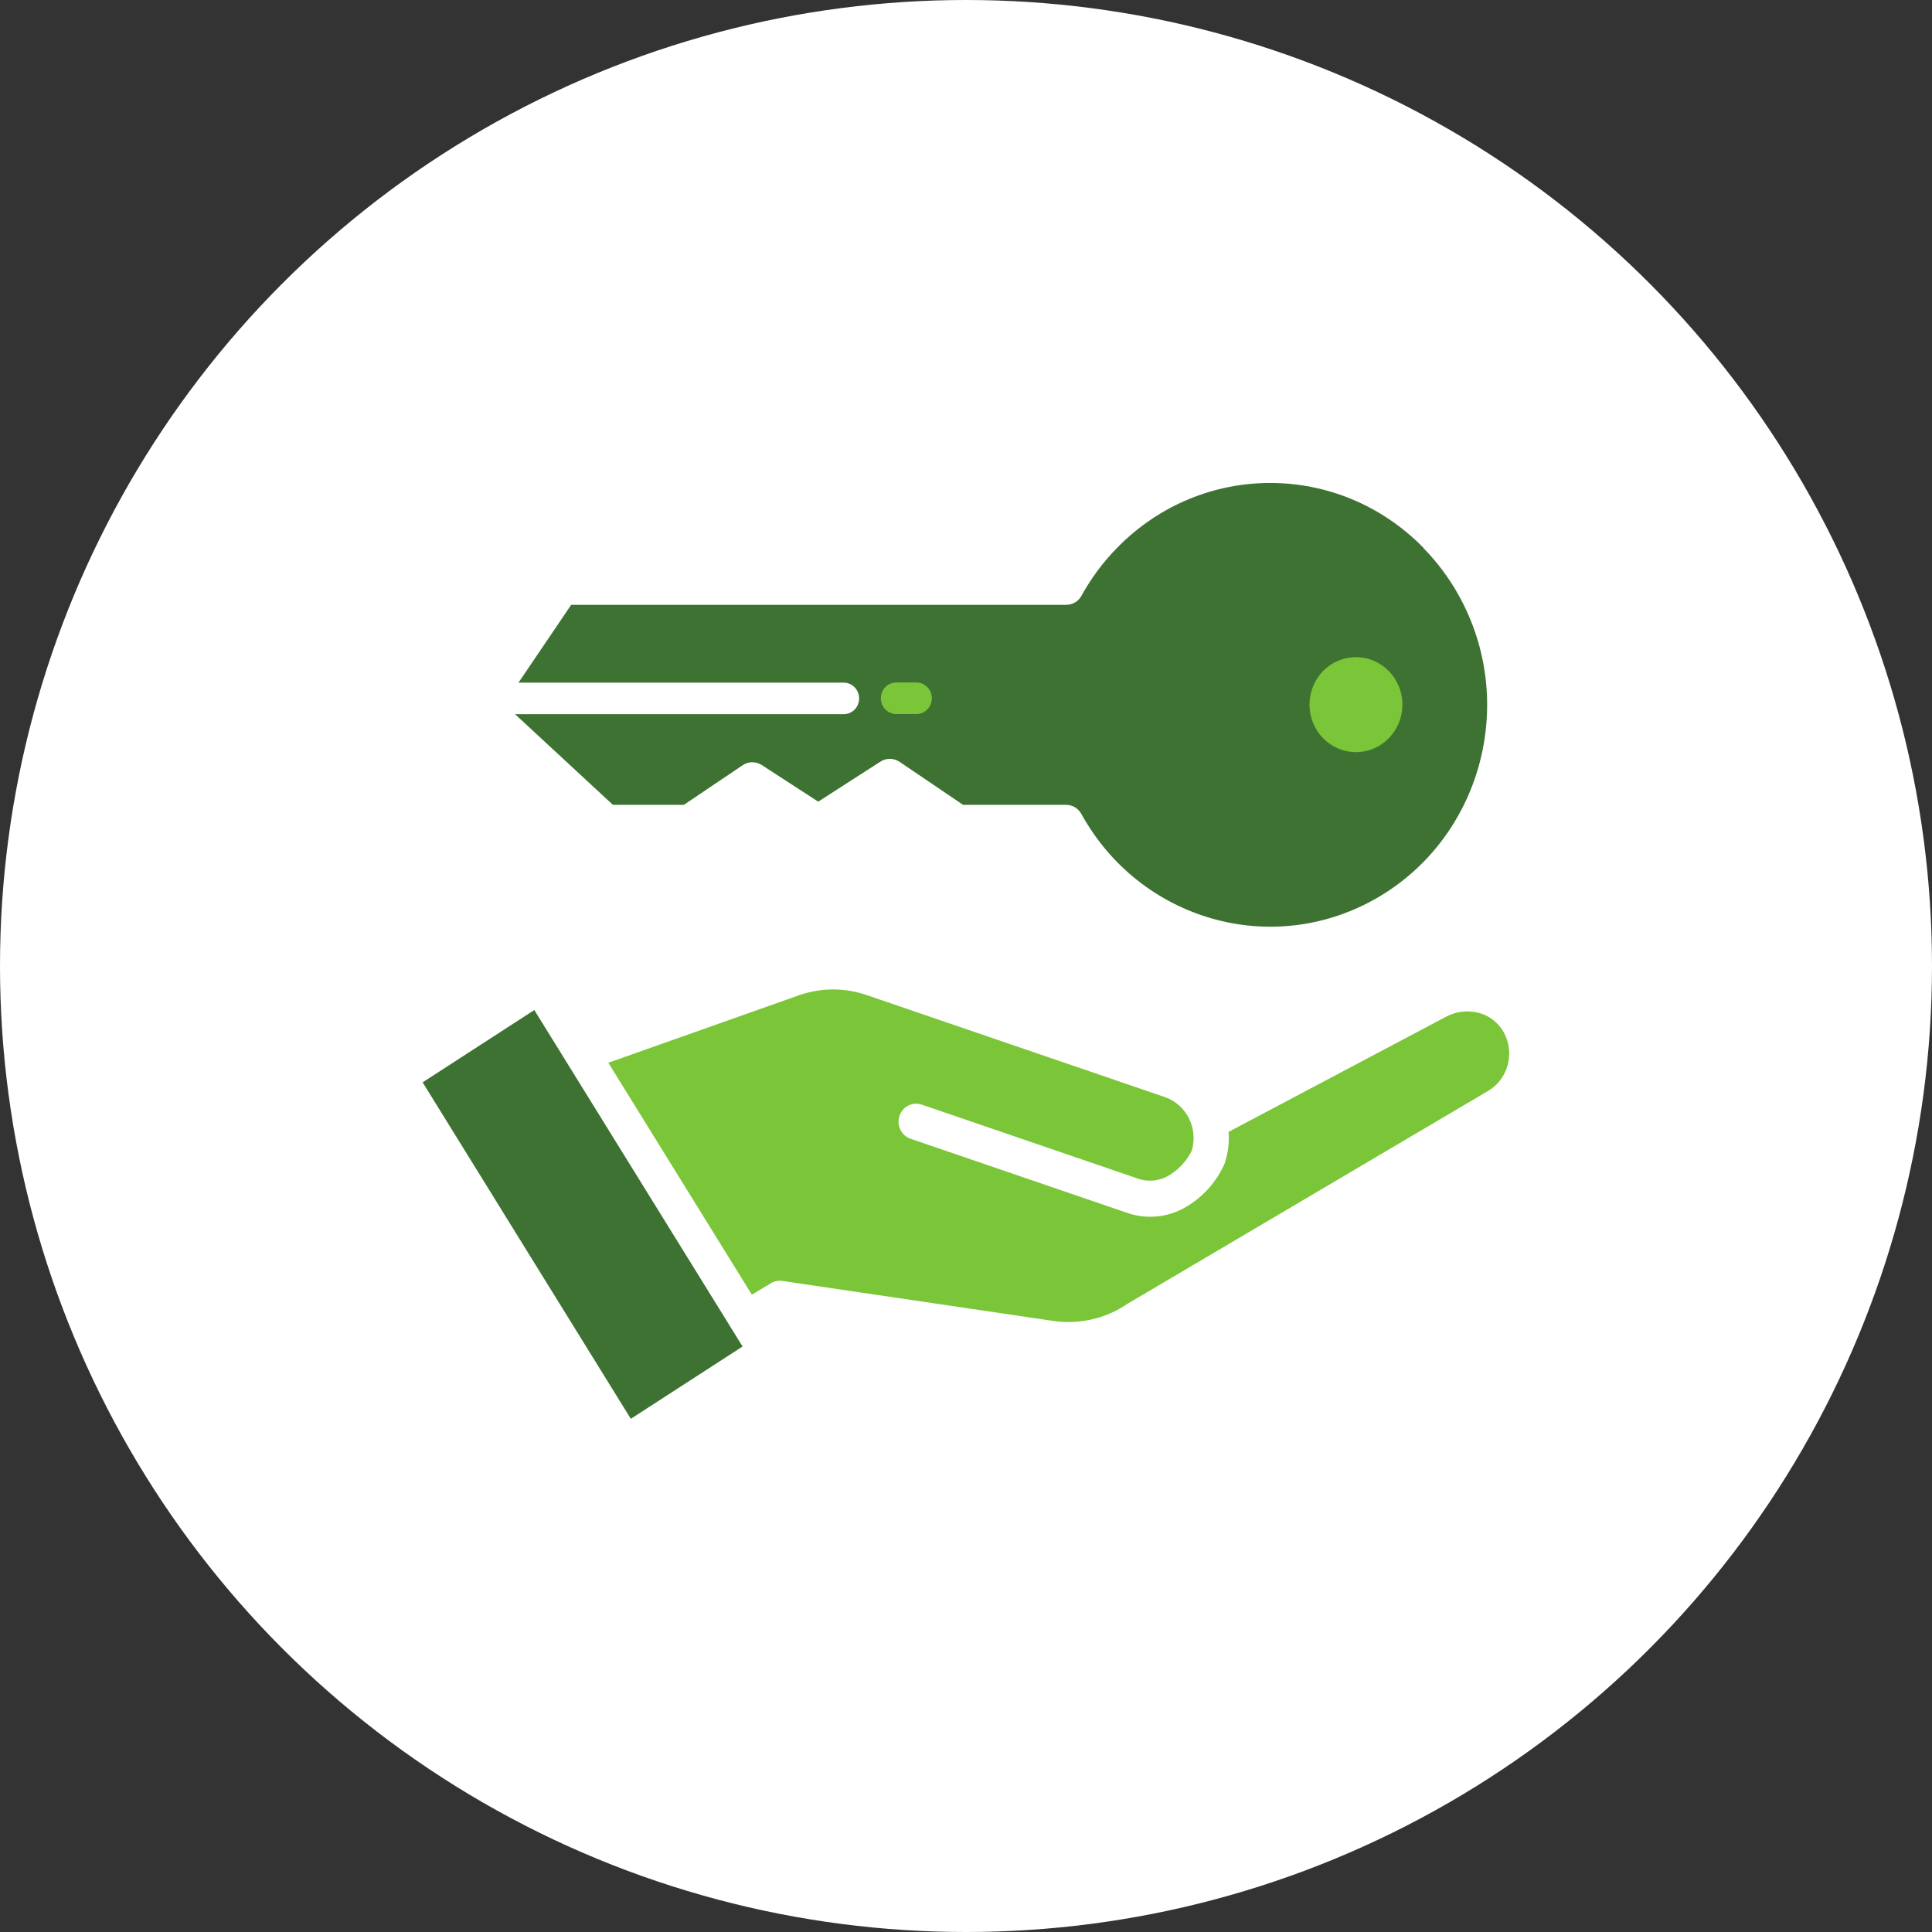 <svg xmlns="http://www.w3.org/2000/svg" width="64" height="64" viewBox="0 0 64 64" fill="none"><rect x="0" y="0" width="64" height="64" fill="#333333" stroke="none"/><circle cx="32" cy="32" r="32" fill="white"></circle><g clip-path="url(#clip0_480_10947)"><path fill-rule="evenodd" clip-rule="evenodd" d="M47.158 18.151C44.353 15.283 39.807 15.279 37.002 18.151C36.552 18.61 36.164 19.129 35.847 19.694C35.752 19.905 35.545 20.036 35.319 20.036H18.921L17.176 22.613H27.947C28.227 22.613 28.459 22.845 28.459 23.136C28.459 23.427 28.232 23.658 27.947 23.658H17.061L20.303 26.661H22.654L24.602 25.349C24.791 25.219 25.039 25.219 25.233 25.341L27.105 26.556L29.143 25.244C29.341 25.105 29.597 25.101 29.799 25.236L31.903 26.661H35.315C35.525 26.661 35.719 26.775 35.822 26.965C37.773 30.494 42.154 31.743 45.611 29.748C49.068 27.753 50.285 23.275 48.333 19.741C48.012 19.159 47.616 18.627 47.154 18.155L47.158 18.151Z" fill="#3E7232"></path><path fill-rule="evenodd" clip-rule="evenodd" d="M30.117 22.608H30.356C30.637 22.608 30.868 22.84 30.868 23.131C30.868 23.422 30.641 23.654 30.356 23.654H29.692C29.411 23.654 29.18 23.422 29.18 23.131C29.18 22.84 29.407 22.608 29.692 22.608H30.117Z" fill="#7AC638"></path><path fill-rule="evenodd" clip-rule="evenodd" d="M44.918 21.769C45.768 21.769 46.456 22.473 46.456 23.342C46.456 24.211 45.768 24.915 44.918 24.915C44.068 24.915 43.379 24.211 43.379 23.342C43.379 22.924 43.54 22.524 43.829 22.229C44.117 21.933 44.509 21.769 44.918 21.769Z" fill="#7AC638"></path><path fill-rule="evenodd" clip-rule="evenodd" d="M24.911 42.884L25.526 42.517C25.641 42.441 25.781 42.412 25.918 42.433L34.832 43.749C35.711 43.892 36.614 43.694 37.352 43.188L37.381 43.171L49.262 36.158C49.262 36.158 49.282 36.145 49.291 36.141C49.955 35.753 50.19 34.889 49.819 34.205C49.641 33.885 49.348 33.649 48.998 33.556C48.63 33.455 48.234 33.501 47.9 33.682L40.698 37.495C40.727 37.845 40.681 38.195 40.574 38.528C40.566 38.553 40.553 38.579 40.541 38.604C40.252 39.22 39.774 39.726 39.18 40.042C38.606 40.341 37.942 40.388 37.336 40.177L30.162 37.722C29.857 37.617 29.692 37.28 29.795 36.968C29.898 36.656 30.228 36.487 30.534 36.592L37.707 39.047C38.021 39.156 38.367 39.127 38.664 38.971C39.019 38.777 39.304 38.477 39.481 38.111C39.696 37.373 39.304 36.592 38.59 36.343L28.768 32.983C28.001 32.704 27.163 32.708 26.396 32.995L20.151 35.205L24.907 42.889L24.911 42.884Z" fill="#7AC638"></path><path fill-rule="evenodd" clip-rule="evenodd" d="M24.239 44.023C24.239 44.023 24.226 44.002 24.218 43.989L17.7 33.459L14 35.854L20.897 47L24.598 44.605L24.239 44.023Z" fill="#3E7232"></path></g><defs><clipPath id="clip0_480_10947"><rect width="36" height="31" fill="white" transform="translate(14 16)"></rect></clipPath></defs></svg>